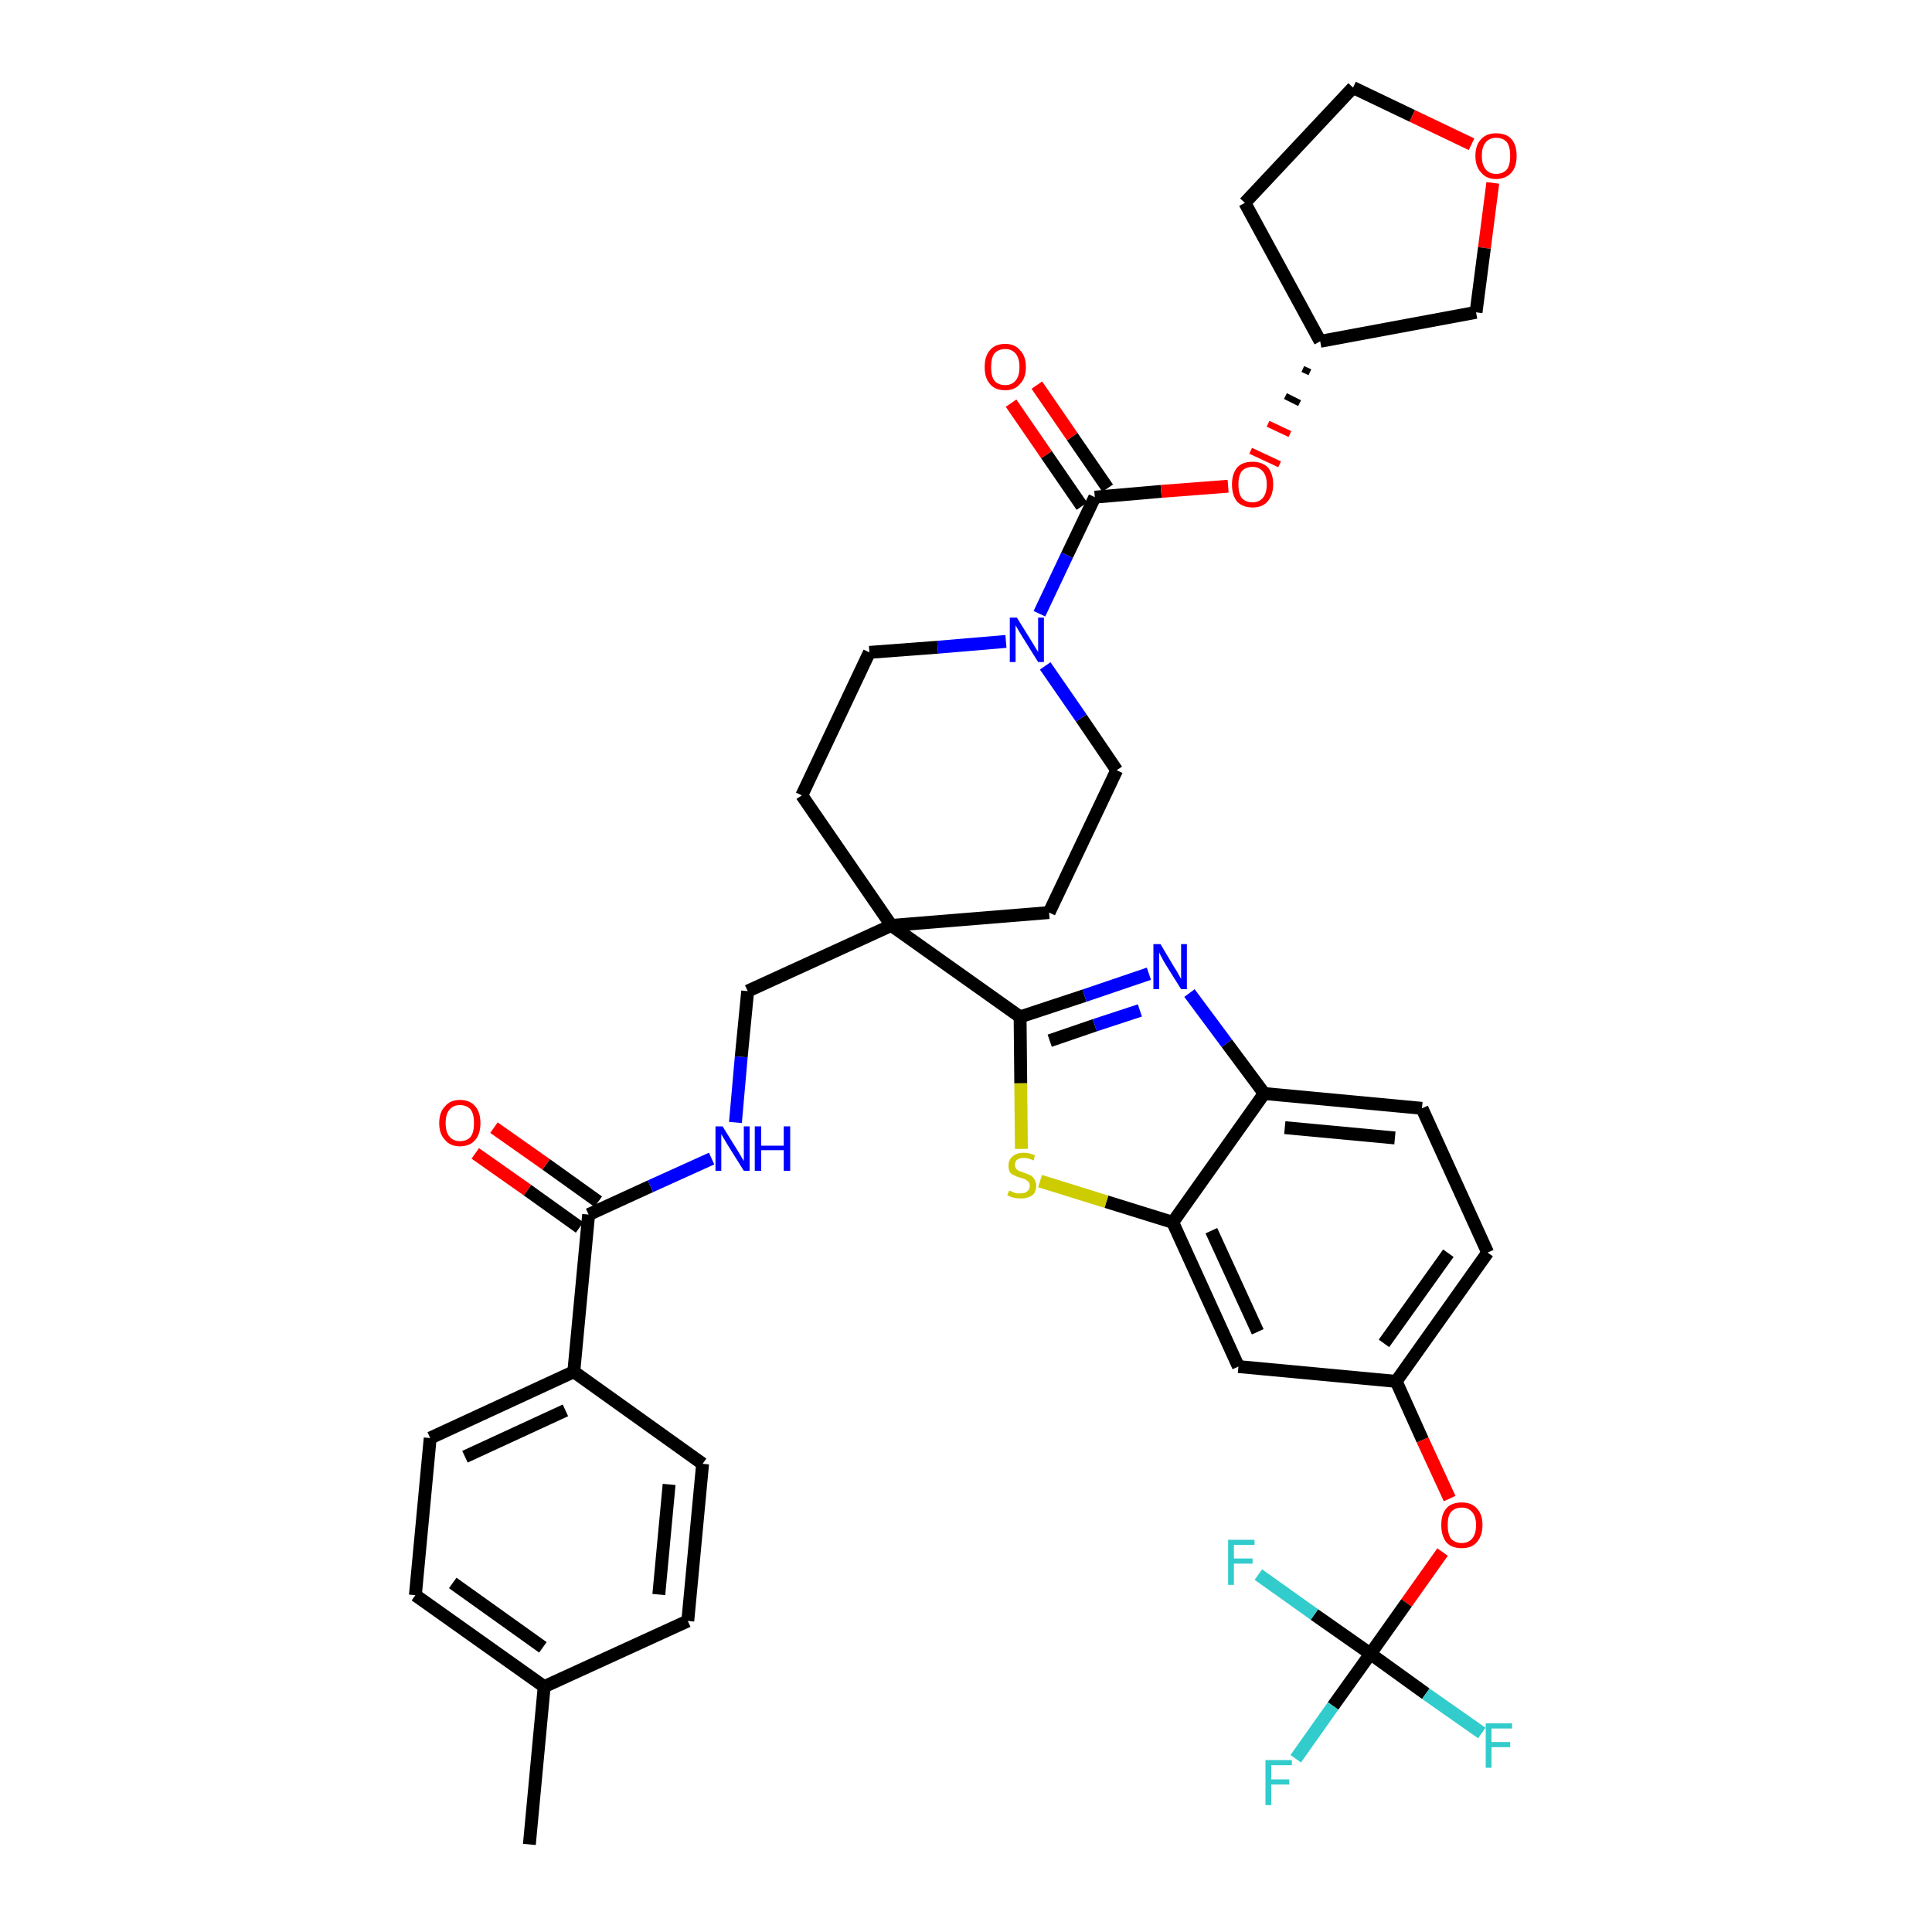 <?xml version='1.0' encoding='iso-8859-1'?>
<svg version='1.1' baseProfile='full'
              xmlns='http://www.w3.org/2000/svg'
                      xmlns:rdkit='http://www.rdkit.org/xml'
                      xmlns:xlink='http://www.w3.org/1999/xlink'
                  xml:space='preserve'
width='300px' height='300px' viewBox='0 0 300 300'>
<!-- END OF HEADER -->
<path class='bond-0 atom-0 atom-1' d='M 82.2,286.4 L 84.5,261.9' style='fill:none;fill-rule:evenodd;stroke:#000000;stroke-width:2.0px;stroke-linecap:butt;stroke-linejoin:miter;stroke-opacity:1' />
<path class='bond-1 atom-1 atom-2' d='M 84.5,261.9 L 64.5,247.7' style='fill:none;fill-rule:evenodd;stroke:#000000;stroke-width:2.0px;stroke-linecap:butt;stroke-linejoin:miter;stroke-opacity:1' />
<path class='bond-1 atom-1 atom-2' d='M 84.3,255.8 L 70.3,245.8' style='fill:none;fill-rule:evenodd;stroke:#000000;stroke-width:2.0px;stroke-linecap:butt;stroke-linejoin:miter;stroke-opacity:1' />
<path class='bond-38 atom-38 atom-1' d='M 106.8,251.7 L 84.5,261.9' style='fill:none;fill-rule:evenodd;stroke:#000000;stroke-width:2.0px;stroke-linecap:butt;stroke-linejoin:miter;stroke-opacity:1' />
<path class='bond-2 atom-2 atom-3' d='M 64.5,247.7 L 66.8,223.3' style='fill:none;fill-rule:evenodd;stroke:#000000;stroke-width:2.0px;stroke-linecap:butt;stroke-linejoin:miter;stroke-opacity:1' />
<path class='bond-3 atom-3 atom-4' d='M 66.8,223.3 L 89.1,213.0' style='fill:none;fill-rule:evenodd;stroke:#000000;stroke-width:2.0px;stroke-linecap:butt;stroke-linejoin:miter;stroke-opacity:1' />
<path class='bond-3 atom-3 atom-4' d='M 72.2,226.2 L 87.8,219.0' style='fill:none;fill-rule:evenodd;stroke:#000000;stroke-width:2.0px;stroke-linecap:butt;stroke-linejoin:miter;stroke-opacity:1' />
<path class='bond-4 atom-4 atom-5' d='M 89.1,213.0 L 91.4,188.6' style='fill:none;fill-rule:evenodd;stroke:#000000;stroke-width:2.0px;stroke-linecap:butt;stroke-linejoin:miter;stroke-opacity:1' />
<path class='bond-36 atom-4 atom-37' d='M 89.1,213.0 L 109.1,227.3' style='fill:none;fill-rule:evenodd;stroke:#000000;stroke-width:2.0px;stroke-linecap:butt;stroke-linejoin:miter;stroke-opacity:1' />
<path class='bond-5 atom-5 atom-6' d='M 92.9,186.6 L 84.8,180.8' style='fill:none;fill-rule:evenodd;stroke:#000000;stroke-width:2.0px;stroke-linecap:butt;stroke-linejoin:miter;stroke-opacity:1' />
<path class='bond-5 atom-5 atom-6' d='M 84.8,180.8 L 76.7,175.1' style='fill:none;fill-rule:evenodd;stroke:#FF0000;stroke-width:2.0px;stroke-linecap:butt;stroke-linejoin:miter;stroke-opacity:1' />
<path class='bond-5 atom-5 atom-6' d='M 90.0,190.6 L 81.9,184.8' style='fill:none;fill-rule:evenodd;stroke:#000000;stroke-width:2.0px;stroke-linecap:butt;stroke-linejoin:miter;stroke-opacity:1' />
<path class='bond-5 atom-5 atom-6' d='M 81.9,184.8 L 73.8,179.1' style='fill:none;fill-rule:evenodd;stroke:#FF0000;stroke-width:2.0px;stroke-linecap:butt;stroke-linejoin:miter;stroke-opacity:1' />
<path class='bond-6 atom-5 atom-7' d='M 91.4,188.6 L 101.0,184.2' style='fill:none;fill-rule:evenodd;stroke:#000000;stroke-width:2.0px;stroke-linecap:butt;stroke-linejoin:miter;stroke-opacity:1' />
<path class='bond-6 atom-5 atom-7' d='M 101.0,184.2 L 110.5,179.9' style='fill:none;fill-rule:evenodd;stroke:#0000FF;stroke-width:2.0px;stroke-linecap:butt;stroke-linejoin:miter;stroke-opacity:1' />
<path class='bond-7 atom-7 atom-8' d='M 114.2,174.3 L 115.1,164.1' style='fill:none;fill-rule:evenodd;stroke:#0000FF;stroke-width:2.0px;stroke-linecap:butt;stroke-linejoin:miter;stroke-opacity:1' />
<path class='bond-7 atom-7 atom-8' d='M 115.1,164.1 L 116.1,153.9' style='fill:none;fill-rule:evenodd;stroke:#000000;stroke-width:2.0px;stroke-linecap:butt;stroke-linejoin:miter;stroke-opacity:1' />
<path class='bond-8 atom-8 atom-9' d='M 116.1,153.9 L 138.4,143.7' style='fill:none;fill-rule:evenodd;stroke:#000000;stroke-width:2.0px;stroke-linecap:butt;stroke-linejoin:miter;stroke-opacity:1' />
<path class='bond-9 atom-9 atom-10' d='M 138.4,143.7 L 158.4,157.9' style='fill:none;fill-rule:evenodd;stroke:#000000;stroke-width:2.0px;stroke-linecap:butt;stroke-linejoin:miter;stroke-opacity:1' />
<path class='bond-23 atom-9 atom-24' d='M 138.4,143.7 L 124.5,123.5' style='fill:none;fill-rule:evenodd;stroke:#000000;stroke-width:2.0px;stroke-linecap:butt;stroke-linejoin:miter;stroke-opacity:1' />
<path class='bond-39 atom-36 atom-9' d='M 162.9,141.7 L 138.4,143.7' style='fill:none;fill-rule:evenodd;stroke:#000000;stroke-width:2.0px;stroke-linecap:butt;stroke-linejoin:miter;stroke-opacity:1' />
<path class='bond-10 atom-10 atom-11' d='M 158.4,157.9 L 168.4,154.6' style='fill:none;fill-rule:evenodd;stroke:#000000;stroke-width:2.0px;stroke-linecap:butt;stroke-linejoin:miter;stroke-opacity:1' />
<path class='bond-10 atom-10 atom-11' d='M 168.4,154.6 L 178.4,151.2' style='fill:none;fill-rule:evenodd;stroke:#0000FF;stroke-width:2.0px;stroke-linecap:butt;stroke-linejoin:miter;stroke-opacity:1' />
<path class='bond-10 atom-10 atom-11' d='M 163.0,161.6 L 170.0,159.2' style='fill:none;fill-rule:evenodd;stroke:#000000;stroke-width:2.0px;stroke-linecap:butt;stroke-linejoin:miter;stroke-opacity:1' />
<path class='bond-10 atom-10 atom-11' d='M 170.0,159.2 L 177.0,156.9' style='fill:none;fill-rule:evenodd;stroke:#0000FF;stroke-width:2.0px;stroke-linecap:butt;stroke-linejoin:miter;stroke-opacity:1' />
<path class='bond-40 atom-23 atom-10' d='M 158.6,178.4 L 158.5,168.2' style='fill:none;fill-rule:evenodd;stroke:#CCCC00;stroke-width:2.0px;stroke-linecap:butt;stroke-linejoin:miter;stroke-opacity:1' />
<path class='bond-40 atom-23 atom-10' d='M 158.5,168.2 L 158.4,157.9' style='fill:none;fill-rule:evenodd;stroke:#000000;stroke-width:2.0px;stroke-linecap:butt;stroke-linejoin:miter;stroke-opacity:1' />
<path class='bond-11 atom-11 atom-12' d='M 184.7,154.2 L 190.5,162.0' style='fill:none;fill-rule:evenodd;stroke:#0000FF;stroke-width:2.0px;stroke-linecap:butt;stroke-linejoin:miter;stroke-opacity:1' />
<path class='bond-11 atom-11 atom-12' d='M 190.5,162.0 L 196.3,169.8' style='fill:none;fill-rule:evenodd;stroke:#000000;stroke-width:2.0px;stroke-linecap:butt;stroke-linejoin:miter;stroke-opacity:1' />
<path class='bond-12 atom-12 atom-13' d='M 196.3,169.8 L 220.8,172.1' style='fill:none;fill-rule:evenodd;stroke:#000000;stroke-width:2.0px;stroke-linecap:butt;stroke-linejoin:miter;stroke-opacity:1' />
<path class='bond-12 atom-12 atom-13' d='M 199.5,175.1 L 216.6,176.7' style='fill:none;fill-rule:evenodd;stroke:#000000;stroke-width:2.0px;stroke-linecap:butt;stroke-linejoin:miter;stroke-opacity:1' />
<path class='bond-42 atom-22 atom-12' d='M 182.1,189.8 L 196.3,169.8' style='fill:none;fill-rule:evenodd;stroke:#000000;stroke-width:2.0px;stroke-linecap:butt;stroke-linejoin:miter;stroke-opacity:1' />
<path class='bond-13 atom-13 atom-14' d='M 220.8,172.1 L 231.0,194.5' style='fill:none;fill-rule:evenodd;stroke:#000000;stroke-width:2.0px;stroke-linecap:butt;stroke-linejoin:miter;stroke-opacity:1' />
<path class='bond-14 atom-14 atom-15' d='M 231.0,194.5 L 216.8,214.5' style='fill:none;fill-rule:evenodd;stroke:#000000;stroke-width:2.0px;stroke-linecap:butt;stroke-linejoin:miter;stroke-opacity:1' />
<path class='bond-14 atom-14 atom-15' d='M 224.9,194.6 L 214.9,208.6' style='fill:none;fill-rule:evenodd;stroke:#000000;stroke-width:2.0px;stroke-linecap:butt;stroke-linejoin:miter;stroke-opacity:1' />
<path class='bond-15 atom-15 atom-16' d='M 216.8,214.5 L 220.9,223.6' style='fill:none;fill-rule:evenodd;stroke:#000000;stroke-width:2.0px;stroke-linecap:butt;stroke-linejoin:miter;stroke-opacity:1' />
<path class='bond-15 atom-15 atom-16' d='M 220.9,223.6 L 225.1,232.7' style='fill:none;fill-rule:evenodd;stroke:#FF0000;stroke-width:2.0px;stroke-linecap:butt;stroke-linejoin:miter;stroke-opacity:1' />
<path class='bond-20 atom-15 atom-21' d='M 216.8,214.5 L 192.3,212.2' style='fill:none;fill-rule:evenodd;stroke:#000000;stroke-width:2.0px;stroke-linecap:butt;stroke-linejoin:miter;stroke-opacity:1' />
<path class='bond-16 atom-16 atom-17' d='M 224.0,241.0 L 218.4,248.9' style='fill:none;fill-rule:evenodd;stroke:#FF0000;stroke-width:2.0px;stroke-linecap:butt;stroke-linejoin:miter;stroke-opacity:1' />
<path class='bond-16 atom-16 atom-17' d='M 218.4,248.9 L 212.8,256.8' style='fill:none;fill-rule:evenodd;stroke:#000000;stroke-width:2.0px;stroke-linecap:butt;stroke-linejoin:miter;stroke-opacity:1' />
<path class='bond-17 atom-17 atom-18' d='M 212.8,256.8 L 207.0,264.9' style='fill:none;fill-rule:evenodd;stroke:#000000;stroke-width:2.0px;stroke-linecap:butt;stroke-linejoin:miter;stroke-opacity:1' />
<path class='bond-17 atom-17 atom-18' d='M 207.0,264.9 L 201.2,273.1' style='fill:none;fill-rule:evenodd;stroke:#33CCCC;stroke-width:2.0px;stroke-linecap:butt;stroke-linejoin:miter;stroke-opacity:1' />
<path class='bond-18 atom-17 atom-19' d='M 212.8,256.8 L 221.4,263.0' style='fill:none;fill-rule:evenodd;stroke:#000000;stroke-width:2.0px;stroke-linecap:butt;stroke-linejoin:miter;stroke-opacity:1' />
<path class='bond-18 atom-17 atom-19' d='M 221.4,263.0 L 230.1,269.1' style='fill:none;fill-rule:evenodd;stroke:#33CCCC;stroke-width:2.0px;stroke-linecap:butt;stroke-linejoin:miter;stroke-opacity:1' />
<path class='bond-19 atom-17 atom-20' d='M 212.8,256.8 L 204.1,250.7' style='fill:none;fill-rule:evenodd;stroke:#000000;stroke-width:2.0px;stroke-linecap:butt;stroke-linejoin:miter;stroke-opacity:1' />
<path class='bond-19 atom-17 atom-20' d='M 204.1,250.7 L 195.4,244.5' style='fill:none;fill-rule:evenodd;stroke:#33CCCC;stroke-width:2.0px;stroke-linecap:butt;stroke-linejoin:miter;stroke-opacity:1' />
<path class='bond-21 atom-21 atom-22' d='M 192.3,212.2 L 182.1,189.8' style='fill:none;fill-rule:evenodd;stroke:#000000;stroke-width:2.0px;stroke-linecap:butt;stroke-linejoin:miter;stroke-opacity:1' />
<path class='bond-21 atom-21 atom-22' d='M 195.3,206.8 L 188.1,191.1' style='fill:none;fill-rule:evenodd;stroke:#000000;stroke-width:2.0px;stroke-linecap:butt;stroke-linejoin:miter;stroke-opacity:1' />
<path class='bond-22 atom-22 atom-23' d='M 182.1,189.8 L 171.8,186.6' style='fill:none;fill-rule:evenodd;stroke:#000000;stroke-width:2.0px;stroke-linecap:butt;stroke-linejoin:miter;stroke-opacity:1' />
<path class='bond-22 atom-22 atom-23' d='M 171.8,186.6 L 161.5,183.4' style='fill:none;fill-rule:evenodd;stroke:#CCCC00;stroke-width:2.0px;stroke-linecap:butt;stroke-linejoin:miter;stroke-opacity:1' />
<path class='bond-24 atom-24 atom-25' d='M 124.5,123.5 L 135.0,101.3' style='fill:none;fill-rule:evenodd;stroke:#000000;stroke-width:2.0px;stroke-linecap:butt;stroke-linejoin:miter;stroke-opacity:1' />
<path class='bond-25 atom-25 atom-26' d='M 135.0,101.3 L 145.6,100.5' style='fill:none;fill-rule:evenodd;stroke:#000000;stroke-width:2.0px;stroke-linecap:butt;stroke-linejoin:miter;stroke-opacity:1' />
<path class='bond-25 atom-25 atom-26' d='M 145.6,100.5 L 156.2,99.6' style='fill:none;fill-rule:evenodd;stroke:#0000FF;stroke-width:2.0px;stroke-linecap:butt;stroke-linejoin:miter;stroke-opacity:1' />
<path class='bond-26 atom-26 atom-27' d='M 161.4,95.3 L 165.7,86.2' style='fill:none;fill-rule:evenodd;stroke:#0000FF;stroke-width:2.0px;stroke-linecap:butt;stroke-linejoin:miter;stroke-opacity:1' />
<path class='bond-26 atom-26 atom-27' d='M 165.7,86.2 L 170.0,77.2' style='fill:none;fill-rule:evenodd;stroke:#000000;stroke-width:2.0px;stroke-linecap:butt;stroke-linejoin:miter;stroke-opacity:1' />
<path class='bond-34 atom-26 atom-35' d='M 162.3,103.4 L 167.9,111.5' style='fill:none;fill-rule:evenodd;stroke:#0000FF;stroke-width:2.0px;stroke-linecap:butt;stroke-linejoin:miter;stroke-opacity:1' />
<path class='bond-34 atom-26 atom-35' d='M 167.9,111.5 L 173.4,119.6' style='fill:none;fill-rule:evenodd;stroke:#000000;stroke-width:2.0px;stroke-linecap:butt;stroke-linejoin:miter;stroke-opacity:1' />
<path class='bond-27 atom-27 atom-28' d='M 172.0,75.8 L 166.5,67.8' style='fill:none;fill-rule:evenodd;stroke:#000000;stroke-width:2.0px;stroke-linecap:butt;stroke-linejoin:miter;stroke-opacity:1' />
<path class='bond-27 atom-27 atom-28' d='M 166.5,67.8 L 161.0,59.8' style='fill:none;fill-rule:evenodd;stroke:#FF0000;stroke-width:2.0px;stroke-linecap:butt;stroke-linejoin:miter;stroke-opacity:1' />
<path class='bond-27 atom-27 atom-28' d='M 168.0,78.6 L 162.5,70.6' style='fill:none;fill-rule:evenodd;stroke:#000000;stroke-width:2.0px;stroke-linecap:butt;stroke-linejoin:miter;stroke-opacity:1' />
<path class='bond-27 atom-27 atom-28' d='M 162.5,70.6 L 157.0,62.6' style='fill:none;fill-rule:evenodd;stroke:#FF0000;stroke-width:2.0px;stroke-linecap:butt;stroke-linejoin:miter;stroke-opacity:1' />
<path class='bond-28 atom-27 atom-29' d='M 170.0,77.2 L 180.3,76.3' style='fill:none;fill-rule:evenodd;stroke:#000000;stroke-width:2.0px;stroke-linecap:butt;stroke-linejoin:miter;stroke-opacity:1' />
<path class='bond-28 atom-27 atom-29' d='M 180.3,76.3 L 190.7,75.5' style='fill:none;fill-rule:evenodd;stroke:#FF0000;stroke-width:2.0px;stroke-linecap:butt;stroke-linejoin:miter;stroke-opacity:1' />
<path class='bond-29 atom-30 atom-29' d='M 202.3,57.3 L 203.4,57.8' style='fill:none;fill-rule:evenodd;stroke:#000000;stroke-width:1.0px;stroke-linecap:butt;stroke-linejoin:miter;stroke-opacity:1' />
<path class='bond-29 atom-30 atom-29' d='M 199.6,61.5 L 201.8,62.6' style='fill:none;fill-rule:evenodd;stroke:#000000;stroke-width:1.0px;stroke-linecap:butt;stroke-linejoin:miter;stroke-opacity:1' />
<path class='bond-29 atom-30 atom-29' d='M 196.9,65.8 L 200.3,67.4' style='fill:none;fill-rule:evenodd;stroke:#FF0000;stroke-width:1.0px;stroke-linecap:butt;stroke-linejoin:miter;stroke-opacity:1' />
<path class='bond-29 atom-30 atom-29' d='M 194.2,70.0 L 198.7,72.1' style='fill:none;fill-rule:evenodd;stroke:#FF0000;stroke-width:1.0px;stroke-linecap:butt;stroke-linejoin:miter;stroke-opacity:1' />
<path class='bond-30 atom-30 atom-31' d='M 205.0,53.0 L 193.3,31.5' style='fill:none;fill-rule:evenodd;stroke:#000000;stroke-width:2.0px;stroke-linecap:butt;stroke-linejoin:miter;stroke-opacity:1' />
<path class='bond-41 atom-34 atom-30' d='M 229.2,48.5 L 205.0,53.0' style='fill:none;fill-rule:evenodd;stroke:#000000;stroke-width:2.0px;stroke-linecap:butt;stroke-linejoin:miter;stroke-opacity:1' />
<path class='bond-31 atom-31 atom-32' d='M 193.3,31.5 L 210.1,13.6' style='fill:none;fill-rule:evenodd;stroke:#000000;stroke-width:2.0px;stroke-linecap:butt;stroke-linejoin:miter;stroke-opacity:1' />
<path class='bond-32 atom-32 atom-33' d='M 210.1,13.6 L 219.3,18.0' style='fill:none;fill-rule:evenodd;stroke:#000000;stroke-width:2.0px;stroke-linecap:butt;stroke-linejoin:miter;stroke-opacity:1' />
<path class='bond-32 atom-32 atom-33' d='M 219.3,18.0 L 228.5,22.4' style='fill:none;fill-rule:evenodd;stroke:#FF0000;stroke-width:2.0px;stroke-linecap:butt;stroke-linejoin:miter;stroke-opacity:1' />
<path class='bond-33 atom-33 atom-34' d='M 231.8,28.4 L 230.5,38.5' style='fill:none;fill-rule:evenodd;stroke:#FF0000;stroke-width:2.0px;stroke-linecap:butt;stroke-linejoin:miter;stroke-opacity:1' />
<path class='bond-33 atom-33 atom-34' d='M 230.5,38.5 L 229.2,48.5' style='fill:none;fill-rule:evenodd;stroke:#000000;stroke-width:2.0px;stroke-linecap:butt;stroke-linejoin:miter;stroke-opacity:1' />
<path class='bond-35 atom-35 atom-36' d='M 173.4,119.6 L 162.9,141.7' style='fill:none;fill-rule:evenodd;stroke:#000000;stroke-width:2.0px;stroke-linecap:butt;stroke-linejoin:miter;stroke-opacity:1' />
<path class='bond-37 atom-37 atom-38' d='M 109.1,227.3 L 106.8,251.7' style='fill:none;fill-rule:evenodd;stroke:#000000;stroke-width:2.0px;stroke-linecap:butt;stroke-linejoin:miter;stroke-opacity:1' />
<path class='bond-37 atom-37 atom-38' d='M 103.9,230.5 L 102.3,247.6' style='fill:none;fill-rule:evenodd;stroke:#000000;stroke-width:2.0px;stroke-linecap:butt;stroke-linejoin:miter;stroke-opacity:1' />
<path  class='atom-6' d='M 68.2 174.4
Q 68.2 172.7, 69.1 171.8
Q 69.9 170.8, 71.4 170.8
Q 73.0 170.8, 73.8 171.8
Q 74.6 172.7, 74.6 174.4
Q 74.6 176.1, 73.8 177.0
Q 73.0 178.0, 71.4 178.0
Q 69.9 178.0, 69.1 177.0
Q 68.2 176.1, 68.2 174.4
M 71.4 177.2
Q 72.5 177.2, 73.1 176.5
Q 73.6 175.8, 73.6 174.4
Q 73.6 173.0, 73.1 172.3
Q 72.5 171.6, 71.4 171.6
Q 70.4 171.6, 69.8 172.3
Q 69.2 173.0, 69.2 174.4
Q 69.2 175.8, 69.8 176.5
Q 70.4 177.2, 71.4 177.2
' fill='#FF0000'/>
<path  class='atom-7' d='M 112.2 174.9
L 114.5 178.6
Q 114.7 178.9, 115.1 179.6
Q 115.5 180.3, 115.5 180.3
L 115.5 174.9
L 116.4 174.9
L 116.4 181.8
L 115.5 181.8
L 113.0 177.8
Q 112.7 177.3, 112.4 176.8
Q 112.1 176.3, 112.0 176.1
L 112.0 181.8
L 111.1 181.8
L 111.1 174.9
L 112.2 174.9
' fill='#0000FF'/>
<path  class='atom-7' d='M 117.2 174.9
L 118.2 174.9
L 118.2 177.9
L 121.7 177.9
L 121.7 174.9
L 122.7 174.9
L 122.7 181.8
L 121.7 181.8
L 121.7 178.6
L 118.2 178.6
L 118.2 181.8
L 117.2 181.8
L 117.2 174.9
' fill='#0000FF'/>
<path  class='atom-11' d='M 180.2 146.6
L 182.4 150.3
Q 182.7 150.7, 183.0 151.3
Q 183.4 152.0, 183.4 152.0
L 183.4 146.6
L 184.3 146.6
L 184.3 153.6
L 183.4 153.6
L 180.9 149.6
Q 180.6 149.1, 180.3 148.5
Q 180.0 148.0, 180.0 147.8
L 180.0 153.6
L 179.1 153.6
L 179.1 146.6
L 180.2 146.6
' fill='#0000FF'/>
<path  class='atom-16' d='M 223.8 236.8
Q 223.8 235.1, 224.6 234.2
Q 225.4 233.3, 227.0 233.3
Q 228.5 233.3, 229.3 234.2
Q 230.2 235.1, 230.2 236.8
Q 230.2 238.5, 229.3 239.5
Q 228.5 240.4, 227.0 240.4
Q 225.4 240.4, 224.6 239.5
Q 223.8 238.5, 223.8 236.8
M 227.0 239.6
Q 228.0 239.6, 228.6 238.9
Q 229.2 238.2, 229.2 236.8
Q 229.2 235.5, 228.6 234.8
Q 228.0 234.1, 227.0 234.1
Q 225.9 234.1, 225.3 234.8
Q 224.8 235.4, 224.8 236.8
Q 224.8 238.2, 225.3 238.9
Q 225.9 239.6, 227.0 239.6
' fill='#FF0000'/>
<path  class='atom-18' d='M 196.5 273.3
L 200.6 273.3
L 200.6 274.1
L 197.4 274.1
L 197.4 276.3
L 200.2 276.3
L 200.2 277.1
L 197.4 277.1
L 197.4 280.3
L 196.5 280.3
L 196.5 273.3
' fill='#33CCCC'/>
<path  class='atom-19' d='M 230.7 267.6
L 234.8 267.6
L 234.8 268.4
L 231.6 268.4
L 231.6 270.5
L 234.5 270.5
L 234.5 271.3
L 231.6 271.3
L 231.6 274.5
L 230.7 274.5
L 230.7 267.6
' fill='#33CCCC'/>
<path  class='atom-20' d='M 190.7 239.1
L 194.8 239.1
L 194.8 239.9
L 191.6 239.9
L 191.6 242.0
L 194.5 242.0
L 194.5 242.8
L 191.6 242.8
L 191.6 246.1
L 190.7 246.1
L 190.7 239.1
' fill='#33CCCC'/>
<path  class='atom-23' d='M 156.7 184.9
Q 156.8 184.9, 157.1 185.0
Q 157.4 185.2, 157.8 185.3
Q 158.2 185.3, 158.5 185.3
Q 159.2 185.3, 159.5 185.0
Q 159.9 184.7, 159.9 184.1
Q 159.9 183.8, 159.7 183.5
Q 159.5 183.3, 159.3 183.2
Q 159.0 183.0, 158.5 182.9
Q 157.8 182.7, 157.5 182.5
Q 157.1 182.4, 156.8 182.0
Q 156.6 181.6, 156.6 181.0
Q 156.6 180.1, 157.2 179.6
Q 157.8 179.0, 159.0 179.0
Q 159.8 179.0, 160.7 179.4
L 160.5 180.2
Q 159.6 179.8, 159.0 179.8
Q 158.3 179.8, 157.9 180.1
Q 157.6 180.4, 157.6 180.9
Q 157.6 181.2, 157.8 181.5
Q 158.0 181.7, 158.2 181.8
Q 158.5 181.9, 159.0 182.1
Q 159.6 182.3, 160.0 182.5
Q 160.4 182.7, 160.6 183.1
Q 160.9 183.5, 160.9 184.1
Q 160.9 185.1, 160.3 185.6
Q 159.6 186.1, 158.5 186.1
Q 157.9 186.1, 157.5 186.0
Q 157.0 185.9, 156.4 185.6
L 156.7 184.9
' fill='#CCCC00'/>
<path  class='atom-26' d='M 157.9 95.9
L 160.2 99.6
Q 160.4 99.9, 160.8 100.6
Q 161.2 101.2, 161.2 101.3
L 161.2 95.9
L 162.1 95.9
L 162.1 102.8
L 161.2 102.8
L 158.7 98.8
Q 158.4 98.3, 158.1 97.8
Q 157.8 97.3, 157.7 97.1
L 157.7 102.8
L 156.8 102.8
L 156.8 95.9
L 157.9 95.9
' fill='#0000FF'/>
<path  class='atom-28' d='M 152.9 57.0
Q 152.9 55.3, 153.7 54.4
Q 154.5 53.4, 156.1 53.4
Q 157.6 53.4, 158.4 54.4
Q 159.3 55.3, 159.3 57.0
Q 159.3 58.7, 158.4 59.6
Q 157.6 60.6, 156.1 60.6
Q 154.5 60.6, 153.7 59.6
Q 152.9 58.7, 152.9 57.0
M 156.1 59.8
Q 157.1 59.8, 157.7 59.1
Q 158.3 58.4, 158.3 57.0
Q 158.3 55.6, 157.7 54.9
Q 157.1 54.2, 156.1 54.2
Q 155.0 54.2, 154.4 54.9
Q 153.9 55.6, 153.9 57.0
Q 153.9 58.4, 154.4 59.1
Q 155.0 59.8, 156.1 59.8
' fill='#FF0000'/>
<path  class='atom-29' d='M 191.3 75.2
Q 191.3 73.6, 192.1 72.6
Q 192.9 71.7, 194.5 71.7
Q 196.0 71.7, 196.9 72.6
Q 197.7 73.6, 197.7 75.2
Q 197.7 76.9, 196.8 77.9
Q 196.0 78.8, 194.5 78.8
Q 193.0 78.8, 192.1 77.9
Q 191.3 76.9, 191.3 75.2
M 194.5 78.0
Q 195.5 78.0, 196.1 77.3
Q 196.7 76.6, 196.7 75.2
Q 196.7 73.9, 196.1 73.2
Q 195.5 72.5, 194.5 72.5
Q 193.4 72.5, 192.8 73.2
Q 192.3 73.9, 192.3 75.2
Q 192.3 76.6, 192.8 77.3
Q 193.4 78.0, 194.5 78.0
' fill='#FF0000'/>
<path  class='atom-33' d='M 229.1 24.2
Q 229.1 22.5, 230.0 21.6
Q 230.8 20.7, 232.3 20.7
Q 233.9 20.7, 234.7 21.6
Q 235.5 22.5, 235.5 24.2
Q 235.5 25.9, 234.7 26.8
Q 233.8 27.8, 232.3 27.8
Q 230.8 27.8, 230.0 26.8
Q 229.1 25.9, 229.1 24.2
M 232.3 27.0
Q 233.4 27.0, 234.0 26.3
Q 234.5 25.6, 234.5 24.2
Q 234.5 22.8, 234.0 22.1
Q 233.4 21.4, 232.3 21.4
Q 231.3 21.4, 230.7 22.1
Q 230.1 22.8, 230.1 24.2
Q 230.1 25.6, 230.7 26.3
Q 231.3 27.0, 232.3 27.0
' fill='#FF0000'/>
</svg>
